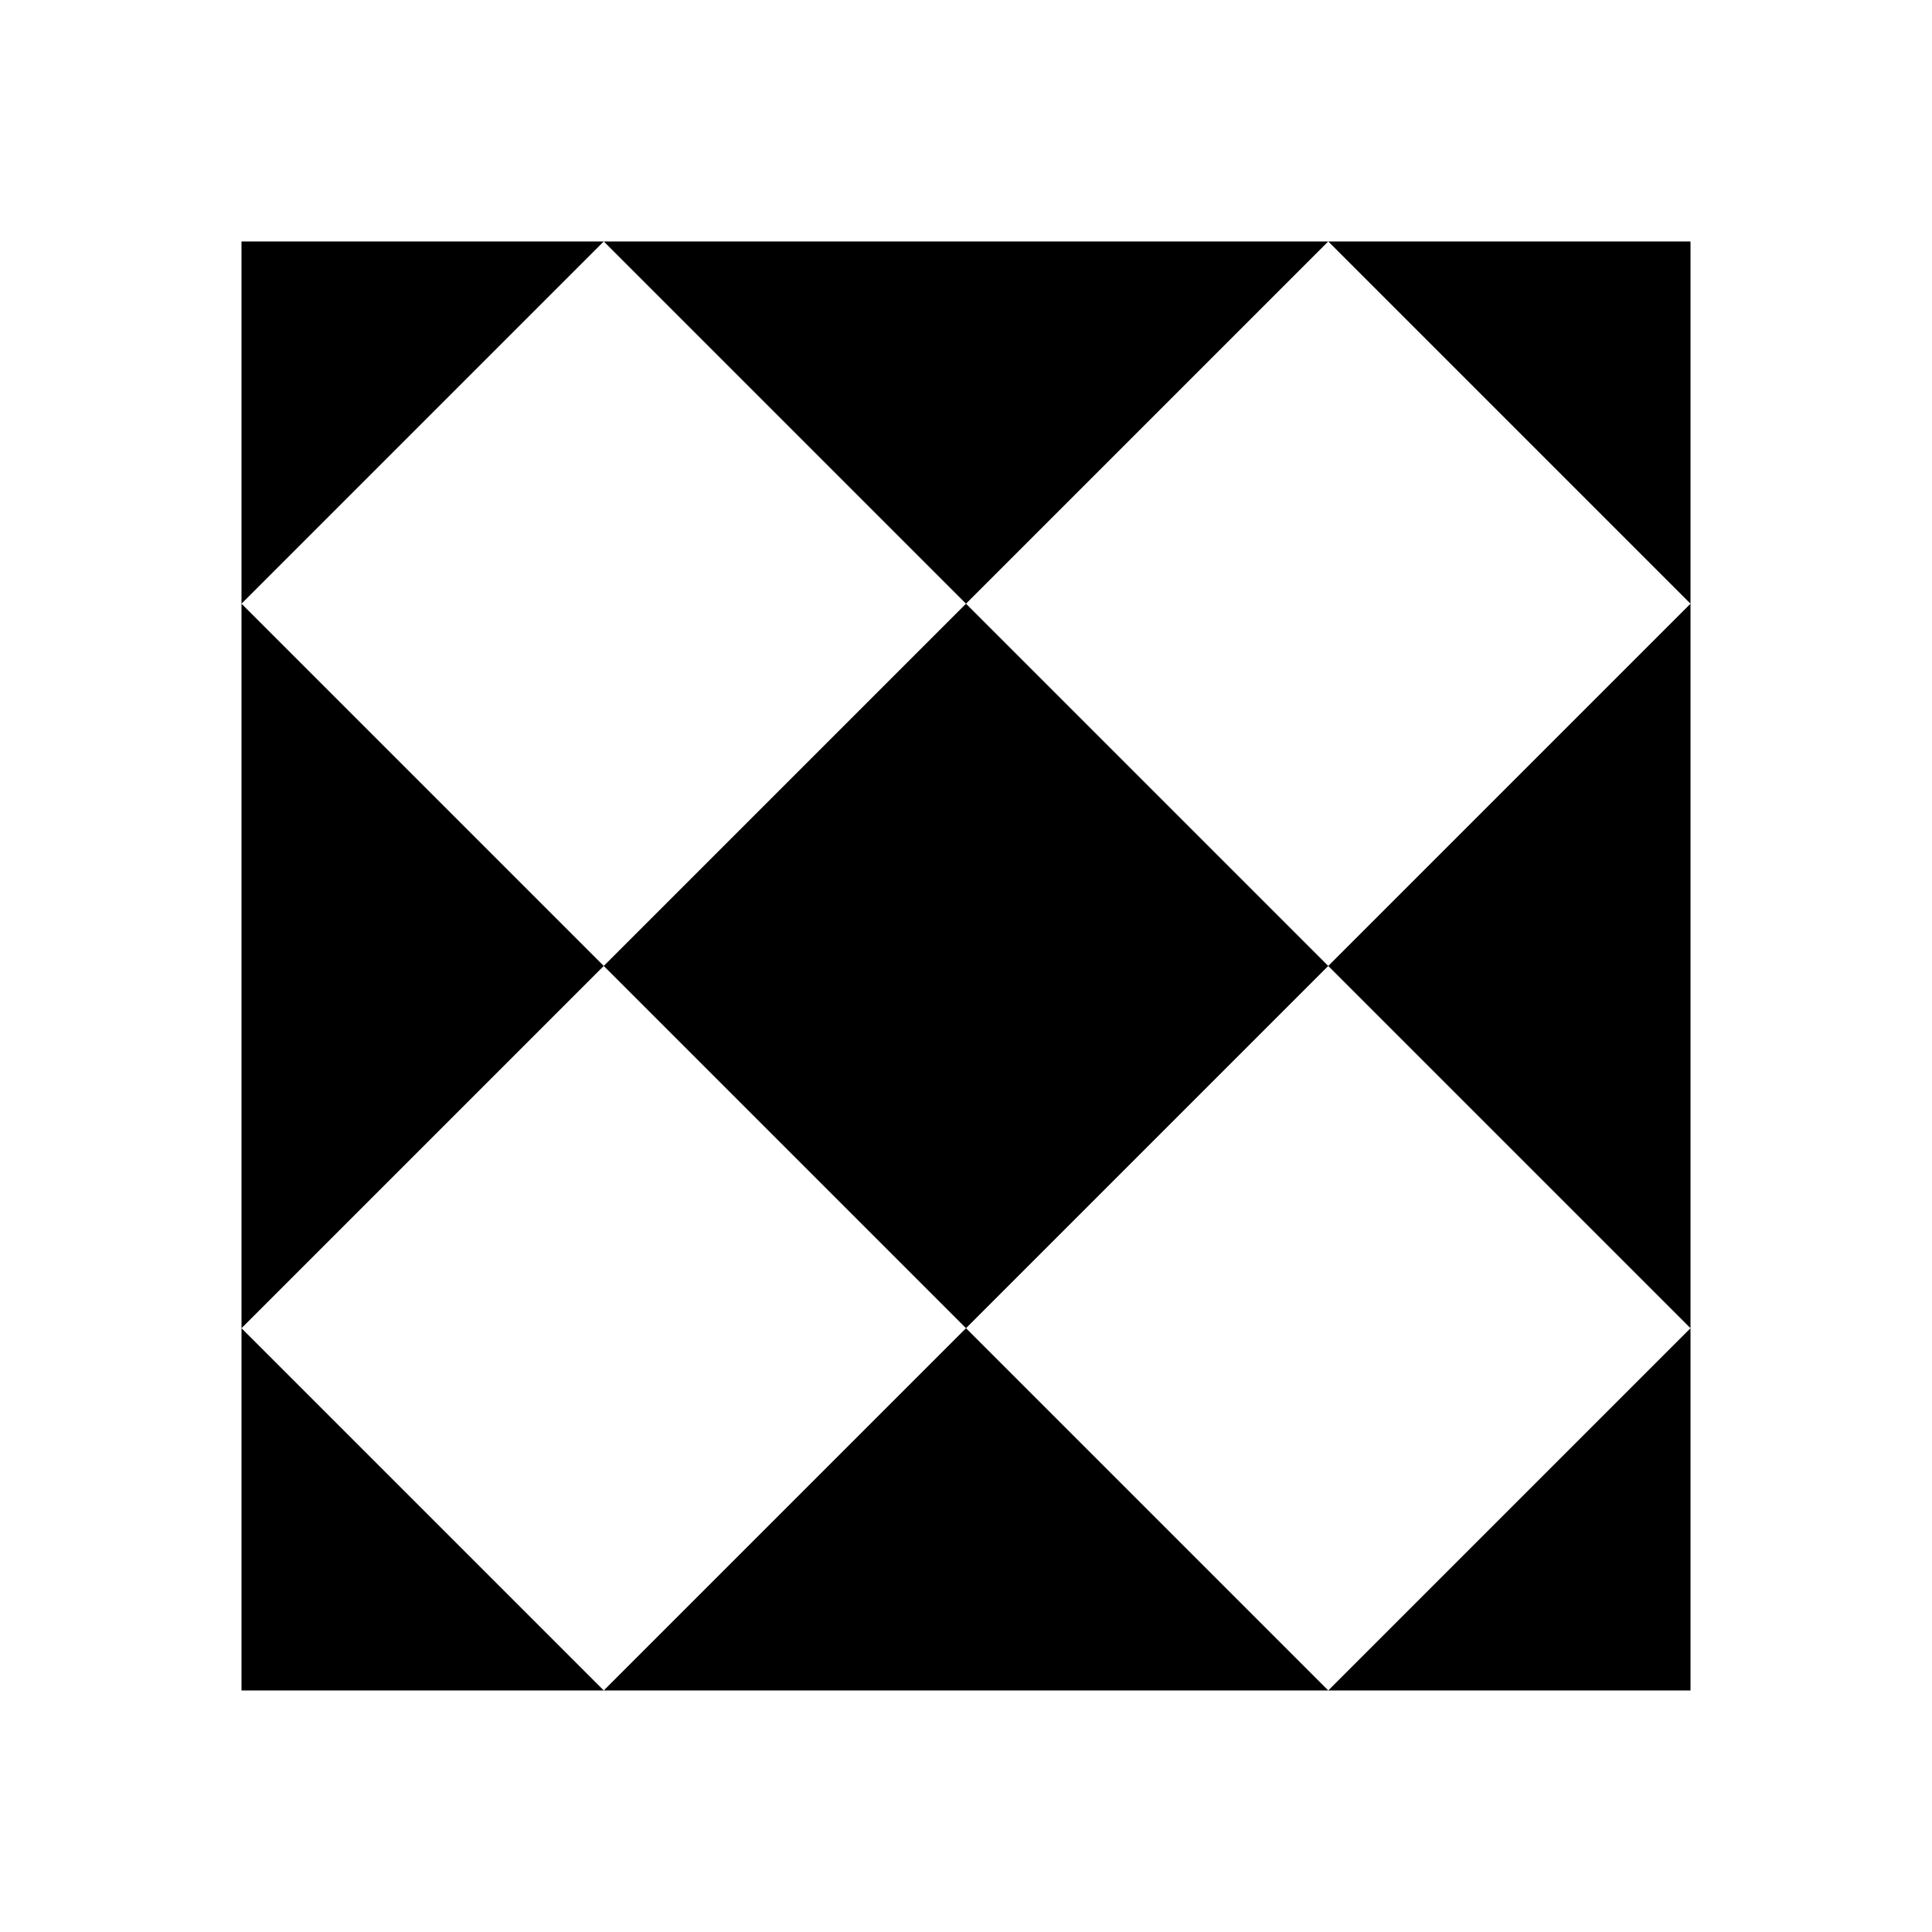 <?xml version="1.0" encoding="UTF-8" standalone="no"?>
<svg
   inkscape:version="1.1 (c68e22c387, 2021-05-23)"
   sodipodi:docname="paint-pattern-symbolic.svg"
   viewBox="0 0 16 16"
   height="16"
   width="16"
   id="svg1"
   version="1.1"
   xmlns:inkscape="http://www.inkscape.org/namespaces/inkscape"
   xmlns:sodipodi="http://sodipodi.sourceforge.net/DTD/sodipodi-0.dtd"
   xmlns="http://www.w3.org/2000/svg"
   xmlns:svg="http://www.w3.org/2000/svg"
   xmlns:rdf="http://www.w3.org/1999/02/22-rdf-syntax-ns#"
   xmlns:cc="http://creativecommons.org/ns#"
   xmlns:dc="http://purl.org/dc/elements/1.1/">
  <defs
     id="defs10970" />
  <style
     id="s0">
.success { fill:#009909; }
.warning { fill:#FF1990; }
.error { fill:#00AAFF; }
</style>
  <style
     id="s2">
@import '../../highlights.css';
</style>
  <sodipodi:namedview
     inkscape:document-rotation="0"
     inkscape:current-layer="paint-pattern"
     inkscape:window-maximized="1"
     inkscape:window-y="-9"
     inkscape:window-x="-9"
     inkscape:window-height="1013"
     inkscape:window-width="1920"
     inkscape:cy="6.7557446"
     inkscape:cx="9.8059574"
     inkscape:zoom="41.964286"
     showgrid="true"
     id="namedview"
     guidetolerance="10"
     gridtolerance="10"
     objecttolerance="10"
     pagecolor="#ffffff"
     bordercolor="#999999"
     borderopacity="1"
     inkscape:pageshadow="0"
     inkscape:pageopacity="0"
     inkscape:pagecheckerboard="0">
    <inkscape:grid
       id="grid"
       type="xygrid" />
  </sodipodi:namedview>
  <g
     id="paint-pattern"
     inkscape:label="00305"
     transform="matrix(0.8,0,0,0.8,-944,-743.49)">
    <path
       id="rect4541"
       d="m 1182.5,931.862 v 3.75 0 l 3.75,-3.75 v 0 z m 0,3.75 v 1.25 5 1.25 l 3.75,-3.75 z m 3.75,3.75 3.75,3.75 3.75,-3.75 -3.75,-3.75 z m 3.75,-3.75 3.75,-3.75 h -1.25 -5 -1.25 z m 3.75,3.75 3.75,3.75 v -1.25 -5 -1.25 z m -3.75,3.75 -3.75,3.75 h 1.25 5 1.25 z m 3.75,3.75 h 1.25 2.5 v -2.5 -1.25 z m -7.5,0 -3.75,-3.75 v 1.25 2.5 h 2.5 z m 7.5,-15 3.75,3.75 v 0 -3.75 z"
       style="opacity:1"
       inkscape:connector-curvature="0"
       sodipodi:nodetypes="ccccccccccccccccccccccccccccccccccccccccccccccccccccc" />
    <path
       id="rect4381"
       transform="translate(0,512.362)"
       d="m 1180,417 v 20 h 20 v -20 z"
       style="opacity:0;fill:none"
       inkscape:connector-curvature="0" />
  </g>
</svg>
